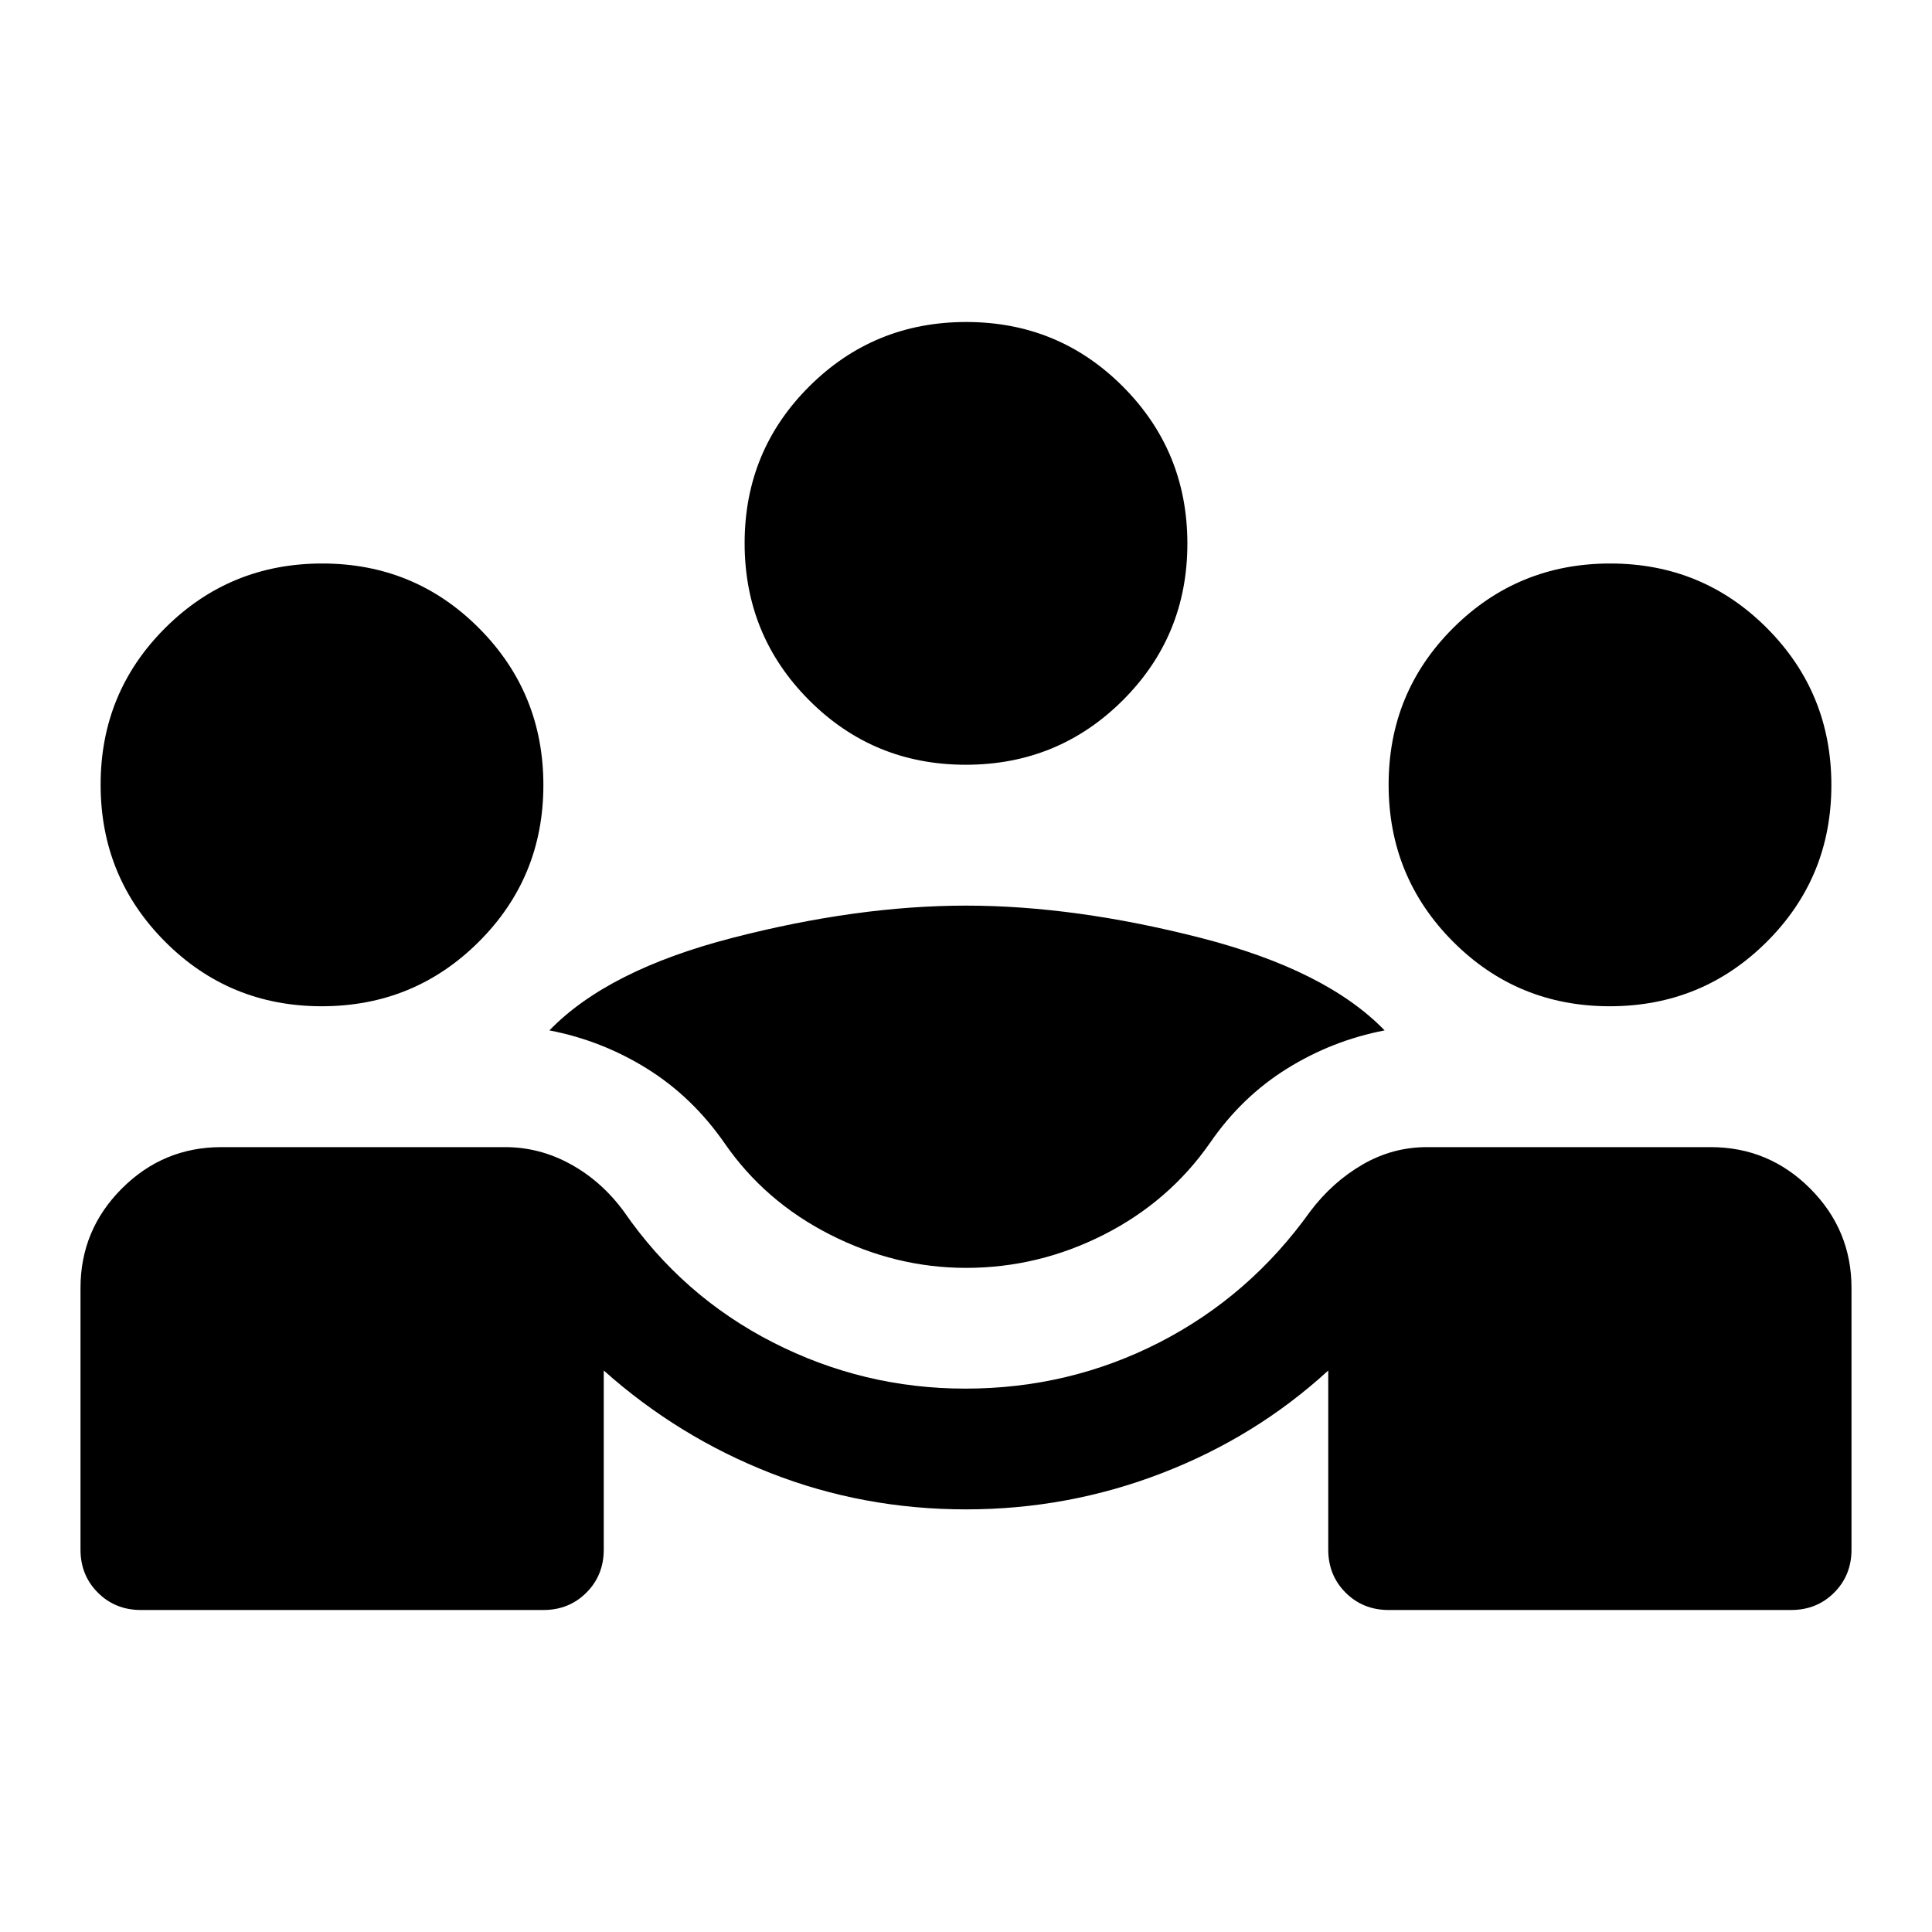 <svg xmlns="http://www.w3.org/2000/svg" width="48" height="48" viewBox="0 96 960 960"><path d="M70 896q-12.75 0-21.375-8.625T40 866V736q0-28.875 20.563-49.438Q81.124 666 110 666h141q17.143 0 32.571 8.5Q299 683 310 698q29 42 74 65t95.637 23q51.693 0 96.528-23Q621 740 651 698q11.104-14.703 26.052-23.351Q692 666 709 666h141q28.875 0 49.438 20.562Q920 707.125 920 736v130q0 12.75-8.625 21.375T890 896H690q-12.75 0-21.375-8.625T660 866v-89q-36 33-82.656 51-46.656 18-97.344 18-51 0-97-18t-83-51v89q0 12.75-8.625 21.375T270 896H70Zm410.039-170Q445 726 412.5 709.5T360 664q-16-23-38.5-37T273 608q29-30 91-46t116-16q54 0 116.5 16t91.5 46q-26 5-48.5 19t-38.192 36.807Q581 693 548.5 709.5 516 726 480.039 726ZM159.882 596Q114 596 82 563.882q-32-32.117-32-78Q50 440 82.118 408q32.117-32 78-32Q206 376 238 408.118q32 32.117 32 78Q270 532 237.882 564q-32.117 32-78 32Zm640 0Q754 596 722 563.882q-32-32.117-32-78Q690 440 722.118 408q32.117-32 78-32Q846 376 878 408.118q32 32.117 32 78Q910 532 877.882 564q-32.117 32-78 32Zm-320-120Q434 476 402 443.882q-32-32.117-32-78Q370 320 402.118 288q32.117-32 78-32Q526 256 558 288.118q32 32.117 32 78Q590 412 557.882 444q-32.117 32-78 32Z"/></svg>